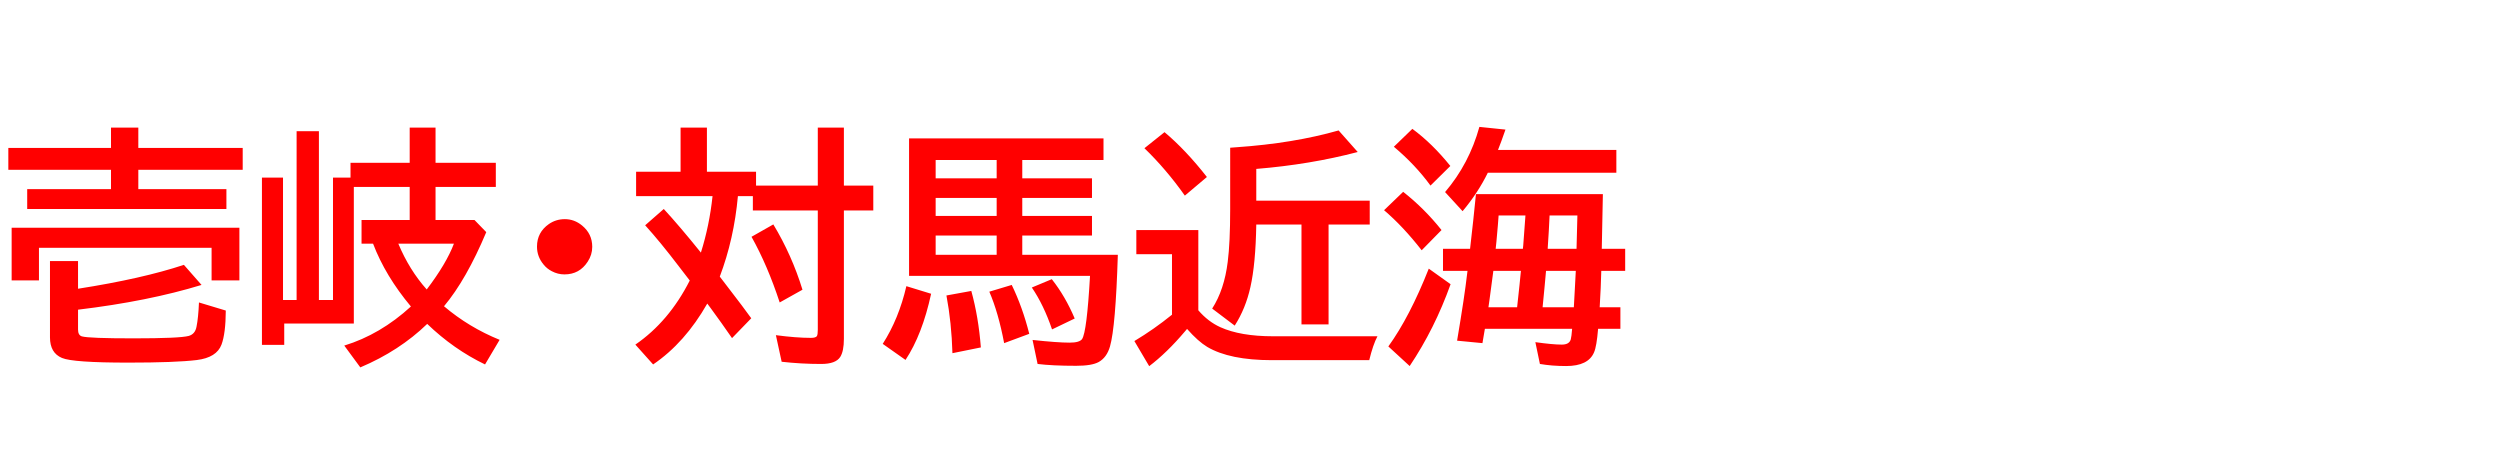 <svg xmlns="http://www.w3.org/2000/svg" id="svg1" version="1.1" height="200" width="1096">
  <defs id="defs1"></defs>
  <rect id="rect1" stroke="none" fill="none" height="200" width="1096" y="0" x="0"></rect>
  <path aria-label="壱岐・対馬近海" style="font-weight:bold;font-size:110px;font-family:'BIZ UDPGothic';fill:#ff0000" id="text1" d="m 48.662,64.868 v -8.916 h 11.978 v 8.916 h 45.762 v 9.561 H 60.64 v 8.486 h 38.618 v 8.701 H 11.924 V 82.915 H 48.662 V 74.429 H 3.652 v -9.561 z m 56.289,34.966 V 122.93 H 92.759 V 108.643 H 17.08 v 14.287 H 5.103 V 99.834 Z M 34.214,126.582 q 28.145,-4.404 46.406,-10.474 l 7.734,8.809 q -23.311,7.144 -54.141,10.85 v 8.701 q 0,2.524 1.719,3.008 3.115,0.859 22.612,0.859 20.303,0 24.224,-1.074 2.793,-0.806 3.384,-4.028 0.806,-3.975 1.074,-10.635 l 11.763,3.545 q -0.054,10.044 -1.88,14.932 -2.148,5.693 -10.85,6.768 -9.346,1.128 -30.078,1.128 -24.224,0 -29.004,-2.041 -5.264,-2.202 -5.264,-9.023 v -33.462 h 12.3 z m 160.435,7.681 q 10.903,9.238 24.385,14.717 l -6.392,10.796 q -13.804,-6.66 -25.352,-17.778 -12.192,11.816 -29.326,19.067 l -7.036,-9.561 q 15.791,-4.834 29.219,-17.134 -11.226,-13.428 -16.597,-27.554 h -5.049 V 96.45 h 21.108 V 81.948 h -24.492 v 59.888 h -30.508 v 9.346 h -9.775 V 77.866 h 9.238 v 53.657 h 5.962 V 57.51 h 9.775 v 74.014 h 6.177 V 77.866 h 7.681 v -6.499 h 25.942 V 55.952 h 11.333 v 15.415 h 26.426 v 10.581 h -26.426 v 14.502 h 17.08 l 5.156,5.317 q -8.755,20.84 -18.53,32.495 z m -7.573,-7.358 q 8.647,-11.387 11.924,-20.088 h -24.385 q 4.834,11.548 12.461,20.088 z m 60.532,-30.83 q 4.189,0 7.573,2.793 4.458,3.652 4.458,9.346 0,3.491 -1.987,6.499 -3.599,5.586 -10.205,5.586 -2.9,0 -5.532,-1.396 -2.095,-1.074 -3.545,-2.847 -2.954,-3.491 -2.954,-7.949 0,-6.23 5.21,-9.883 3.115,-2.148 6.982,-2.148 z m 62.305,-20.786 h 21.538 v 6.069 h 27.07 V 55.952 h 11.44 v 25.405 h 12.891 v 10.903 H 369.961 V 148.55 q 0,5.425 -1.611,7.949 -1.987,3.062 -8.325,3.062 -8.809,0 -17.349,-0.967 l -2.524,-11.655 q 8.97,1.182 15.361,1.182 2.148,0 2.632,-0.806 0.376,-0.698 0.376,-2.686 V 92.261 h -28.467 v -6.284 h -6.553 q -1.719,18.853 -7.949,35.288 3.169,4.136 4.727,6.177 5.156,6.66 9.077,12.085 l -8.433,8.701 q -4.78,-6.929 -9.292,-13.052 l -1.558,-2.095 q -9.775,17.188 -23.74,26.694 l -7.788,-8.701 q 14.717,-10.098 23.848,-28.091 -3.223,-4.189 -4.834,-6.284 -8.057,-10.581 -14.717,-17.939 l 8.164,-7.144 q 6.929,7.52 16.274,19.121 3.76,-11.978 5.103,-24.761 H 278.867 V 75.288 h 19.497 V 55.952 h 11.548 z m 31.904,57.31 q -5.317,-16.221 -12.354,-28.789 l 9.561,-5.425 q 8.11,13.428 12.783,28.628 z m 141.958,-71.919 v 9.453 h -35.61 v 8.057 h 30.562 v 8.594 h -30.562 v 7.896 h 30.562 v 8.594 h -30.562 v 8.433 h 41.895 q -0.967,31.582 -3.438,40.176 -1.396,4.834 -4.941,6.821 -3.008,1.665 -9.883,1.665 -10.474,0 -16.919,-0.806 l -2.202,-10.527 q 10.903,1.182 16.221,1.182 4.351,0 5.479,-1.558 2.095,-3.062 3.491,-27.715 H 398.535 V 60.679 Z m -73.584,9.453 v 8.057 h 26.748 v -8.057 z m 0,16.65 v 7.896 h 26.748 v -7.896 z m 0,16.489 v 8.433 h 26.748 v -8.433 z m -23.203,47.48 q 7.036,-10.957 10.366,-25.298 l 10.85,3.33 q -3.867,17.886 -11.226,29.004 z m 30.562,4.082 q -0.376,-13.32 -2.632,-25.298 l 10.903,-1.987 q 3.169,11.494 4.189,24.761 z m 22.666,-4.404 q -2.524,-13.374 -6.499,-22.559 l 9.829,-2.954 q 4.727,9.722 7.681,21.431 z m 21.001,-6.016 q -3.652,-10.742 -8.862,-18.369 l 8.755,-3.652 q 5.908,7.466 10.044,17.241 z m 64.131,-8.379 q 4.297,4.995 9.668,7.412 8.809,3.975 23.096,3.975 h 45.762 q -1.934,3.652 -3.599,10.474 h -42.7 q -18.477,0 -28.306,-5.801 -4.028,-2.417 -8.862,-7.896 -0.376,0.43 -0.913,1.074 -7.896,9.346 -15.684,15.254 l -6.499,-11.011 q 8.54,-5.103 16.489,-11.548 v -26.533 h -15.63 v -10.581 h 27.178 z m 13.965,-71.274 2.847,-0.215 q 24.868,-1.719 44.688,-7.358 l 8.379,9.453 q -20.84,5.479 -44.473,7.412 v 13.911 h 49.736 V 98.438 h -18.047 v 43.774 H 570.571 V 98.438 h -19.819 q -0.269,17.241 -2.578,27.446 -2.095,9.399 -6.875,16.865 l -9.883,-7.466 q 5.317,-8.271 6.821,-20.518 1.074,-8.433 1.074,-22.935 z M 519.438,85.762 Q 511.221,74.16 501.714,64.976 l 8.809,-7.036 q 9.238,7.734 18.584,19.658 z M 702.7,85.117 q 0,2.524 -0.483,23.955 h 10.259 v 9.668 h -10.474 q -0.161,7.036 -0.698,15.952 h 9.077 v 9.453 h -9.775 q -0.645,7.788 -1.772,10.312 -2.524,6.016 -12.246,6.016 -6.23,0 -11.494,-0.913 L 673.105,150 q 7.573,1.074 11.602,1.074 3.276,0 3.921,-2.31 0.322,-1.128 0.591,-4.619 h -38.242 q -0.054,0.43 -0.161,0.913 -0.483,2.847 -0.913,5.371 l -11.118,-1.074 q 3.276,-19.39 4.404,-29.326 l 0.161,-1.289 h -10.742 v -9.668 h 11.87 q 1.504,-12.998 2.578,-23.955 z m -33.945,9.346 h -11.763 q -0.161,2.739 -0.967,11.548 l -0.322,3.062 h 11.924 l 0.161,-1.504 q 0.107,-1.558 0.322,-4.351 0.537,-7.52 0.645,-8.755 z m 10.581,0 q -0.269,6.392 -0.806,14.126 v 0.483 h 12.622 q 0.215,-7.358 0.376,-14.609 z m -12.568,24.277 h -12.085 q -0.806,6.553 -1.719,12.944 l -0.43,3.008 h 12.568 q 1.289,-11.655 1.665,-15.952 z m 11.011,0 q -0.161,2.148 -0.645,7.09 l -0.859,8.862 h 13.696 q 0.269,-5.21 0.43,-7.842 0.322,-5.747 0.43,-8.11 z M 656.724,65.728 h 51.885 v 9.99 h -56.343 q -4.351,8.862 -11.064,16.865 l -7.681,-8.379 Q 644.102,71.797 648.56,55.63 L 660,56.812 q -1.934,5.586 -3.276,8.916 z m -29.595,15.63 q -6.606,-9.077 -16.06,-17.026 l 8.11,-7.842 q 8.755,6.445 16.65,16.274 z M 623.262,109.717 Q 615.098,99.243 606.772,92.153 l 8.379,-8.057 q 9.346,7.358 16.812,16.758 z m -14.609,42.163 q 9.346,-12.944 17.725,-34.106 l 9.561,6.821 q -6.982,19.551 -17.939,35.879 z"></path>
</svg>
